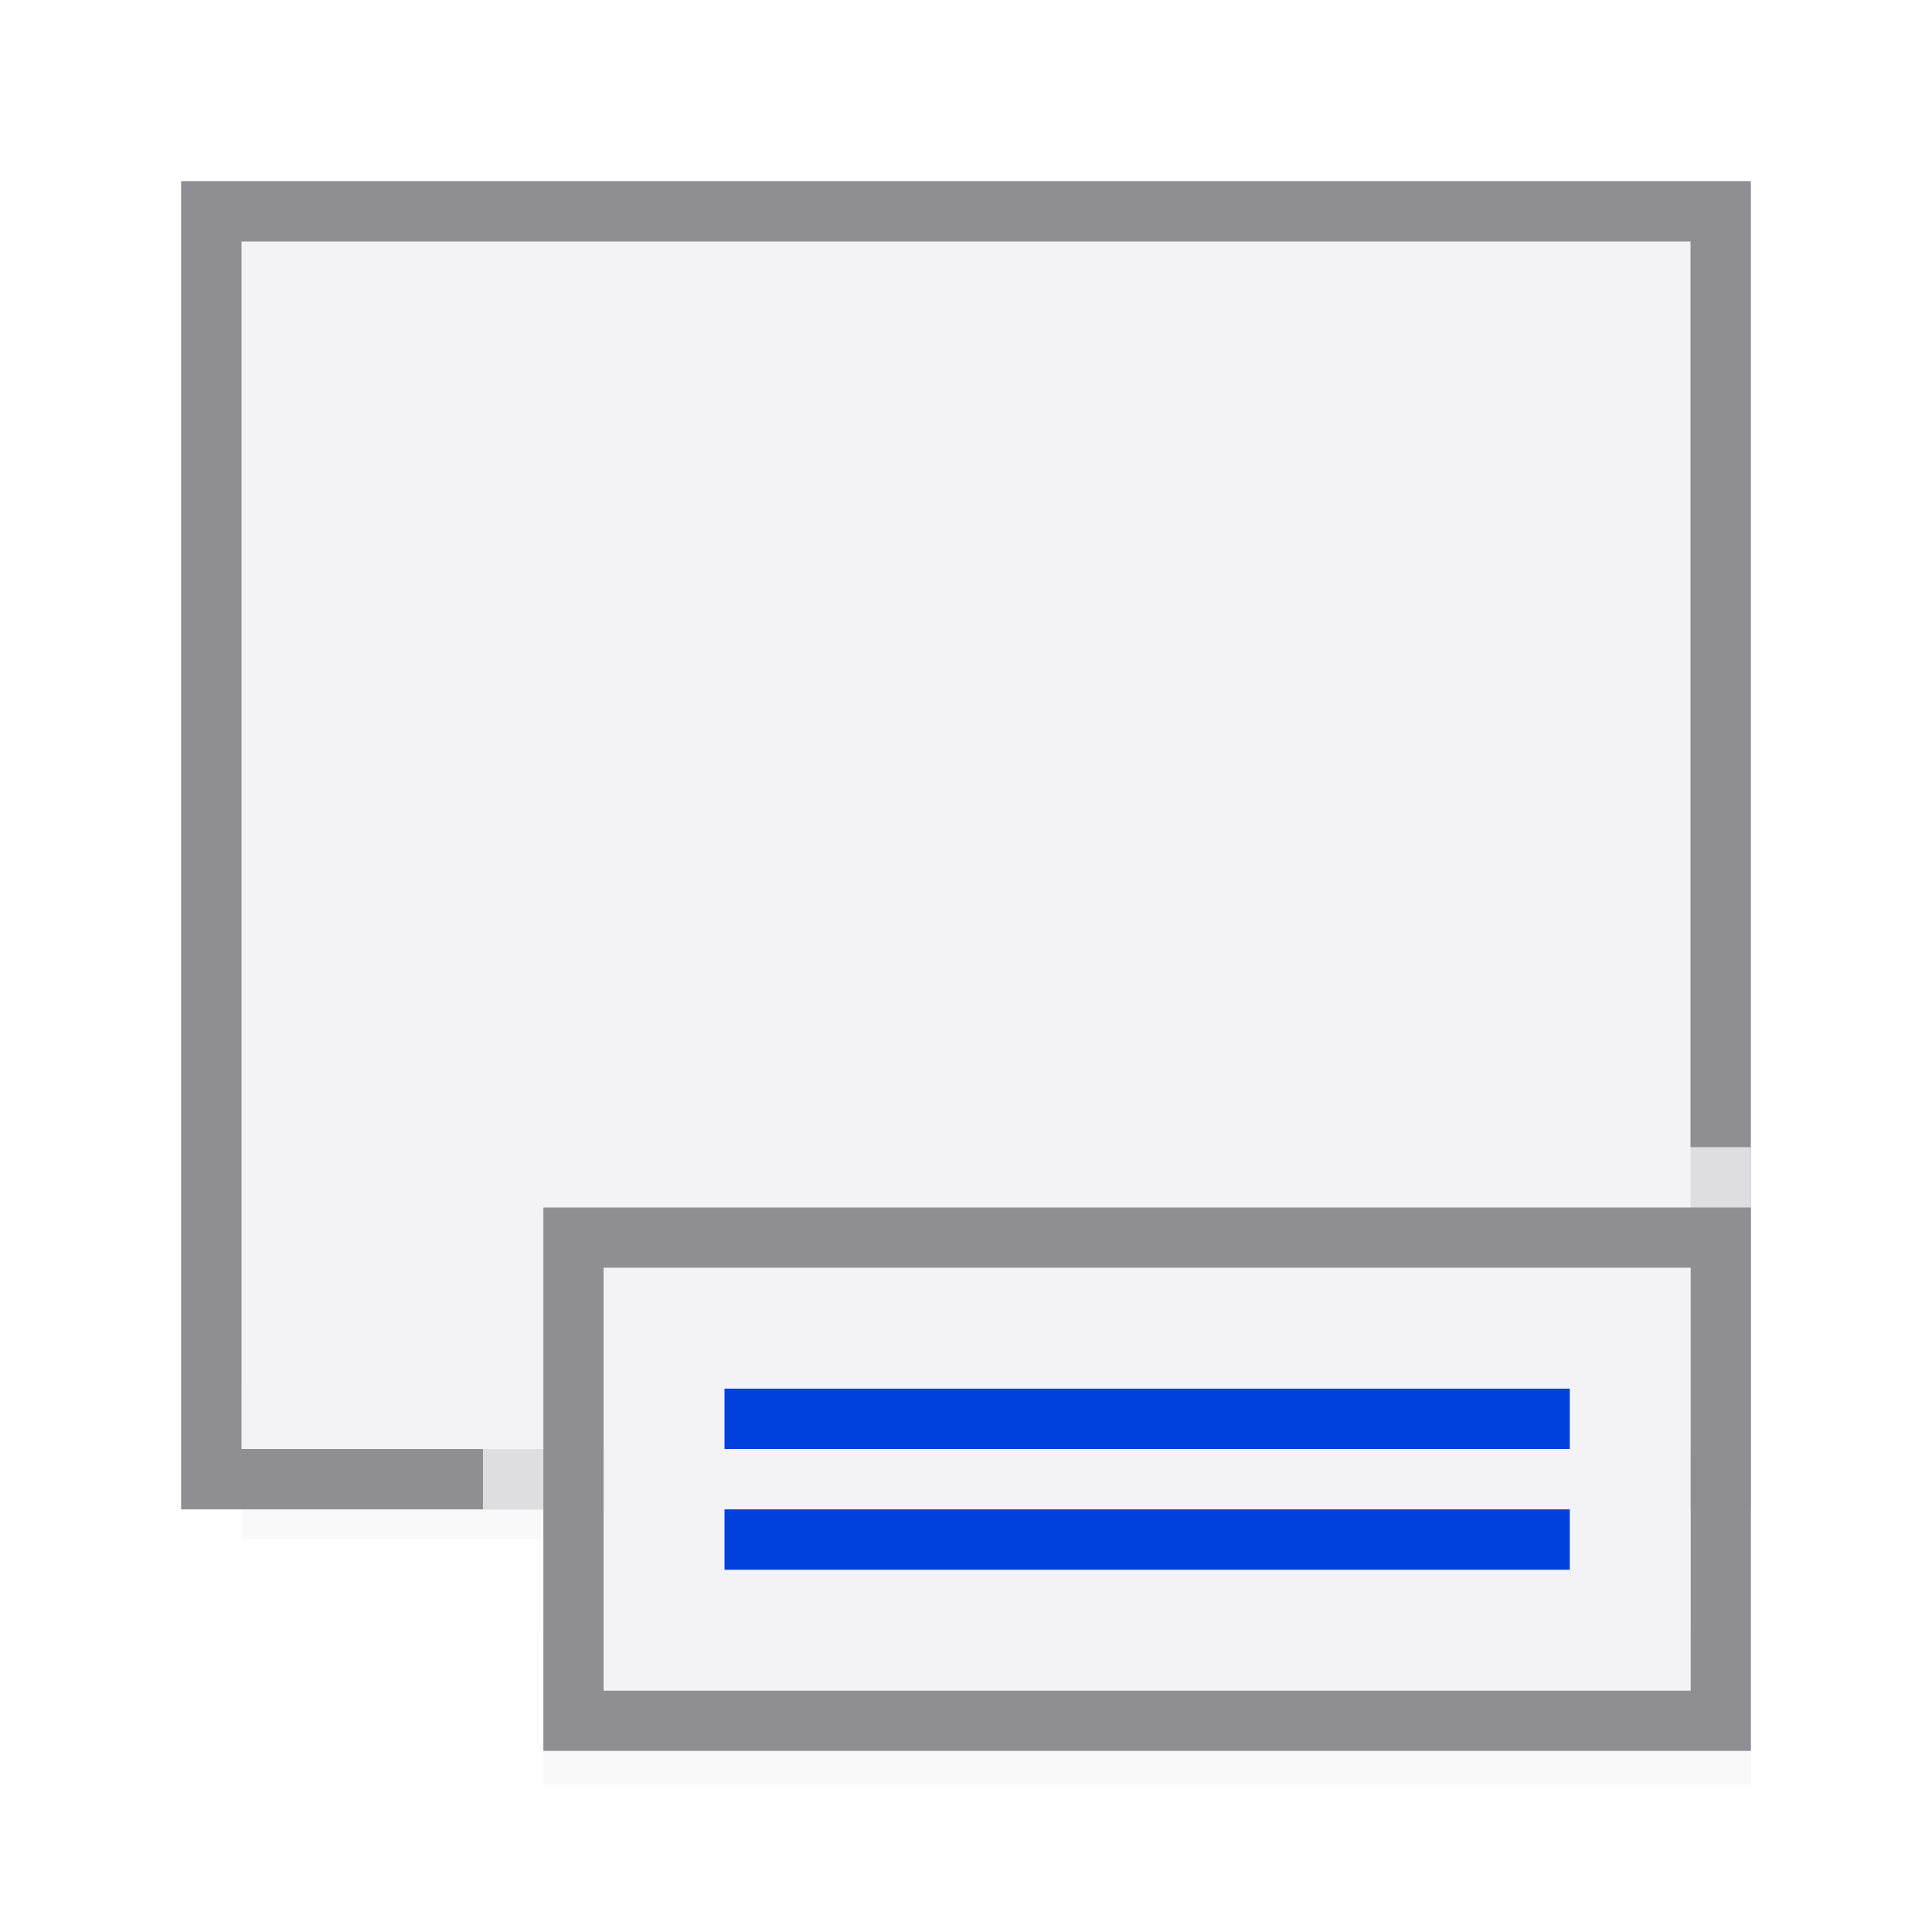 <svg viewBox="0 0 32 32" xmlns="http://www.w3.org/2000/svg" xmlns:xlink="http://www.w3.org/1999/xlink"><linearGradient id="a" gradientUnits="userSpaceOnUse" x1="19" x2="19" xlink:href="#d" y1="27" y2="24.5"/><linearGradient id="b" gradientUnits="userSpaceOnUse" x1="19" x2="19" xlink:href="#d" y1="24.5" y2="22"/><filter id="c" color-interpolation-filters="sRGB" height="1.095" width="1.097" x="-.049" y="-.047"><feGaussianBlur stdDeviation=".366"/></filter><linearGradient id="d" gradientTransform="translate(32 -5)" gradientUnits="userSpaceOnUse" x1="14" x2="13.797" y1="22" y2="2.136"><stop offset="0" stop-color="#0040dd"/><stop offset="1" stop-color="#007aff"/></linearGradient><path d="m4 22.941h24v2.559h-24z" filter="url(#c)" opacity=".15" stroke-width="1.015"/><path d="m4 4h24v20h-24z" fill="#f2f2f7"/><path d="m3 3v22h26v-22zm1 1h24v20h-24z" fill="#8e8e93"/><path d="m9 27h20v2.559h-20z" filter="url(#c)" opacity=".15" stroke-width="1.015"/><path d="m8 19h21v6h-21z" fill="#f2f2f7" fill-opacity=".784"/><path d="m9 20v9h20v-9zm1 1h18v7h-18z" fill="#8e8e93"/><path d="m10 21h18v7h-18z" fill="#f2f2f7"/><g fill="#1e8bcd"><path d="m12 23h14v1h-14z" fill="url(#b)"/><path d="m12 25h14v1h-14z" fill="url(#a)"/></g></svg>